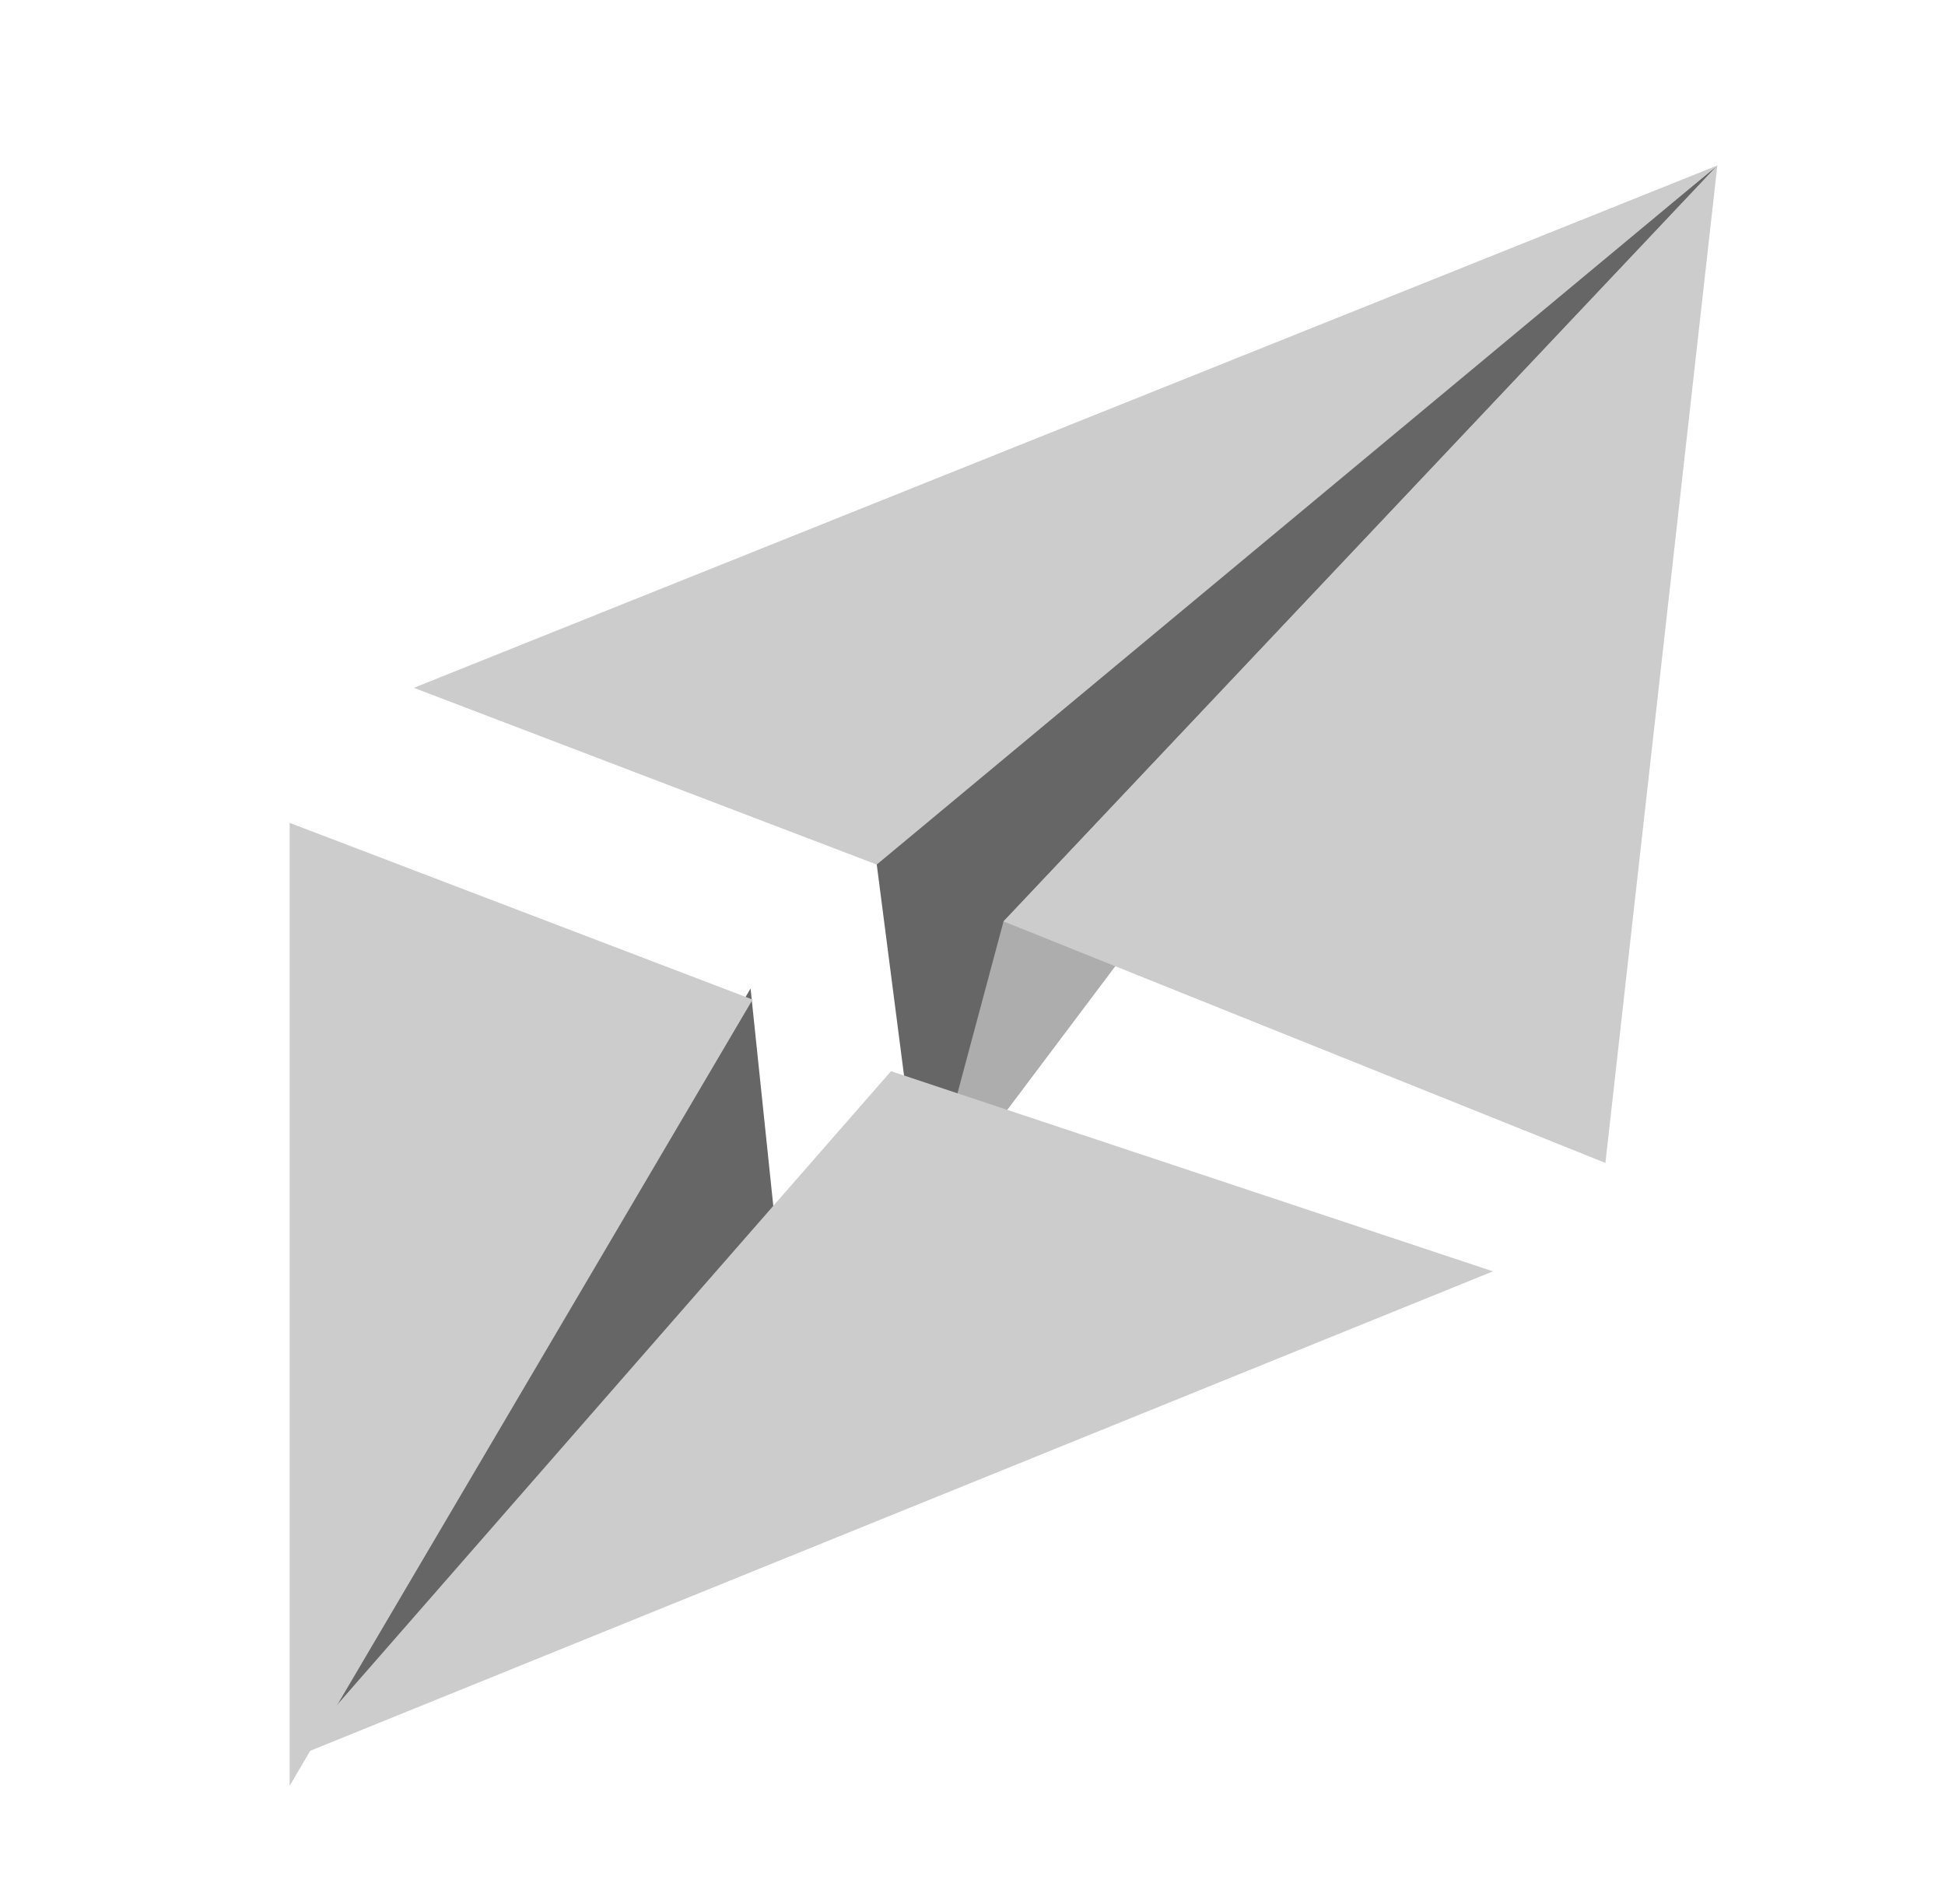 <svg width="47" height="46" xmlns="http://www.w3.org/2000/svg"><g fill="none" fill-rule="evenodd"><path fill="#666" d="M21.14 20.53l1.163 8.996 2.109-6.384L41.498 4z"/><path fill="#ADADAD" d="M41.498 4L24.25 22.262l-1.947 7.264z"/><path fill="#CCC" d="M10 16.619l11.186 4.27 20.312-16.89zM41.498 4L24.25 22.262l14.544 5.836z"/><path fill="#666" d="M7 42.852l11.706-13.525-.569-5.444z"/><path fill="#CCC" d="M7 43.146l11.186-18.995L7 19.882z"/><path fill="#CCC" d="M7 42.503l29.076-11.785-14.545-4.836z"/></g></svg>